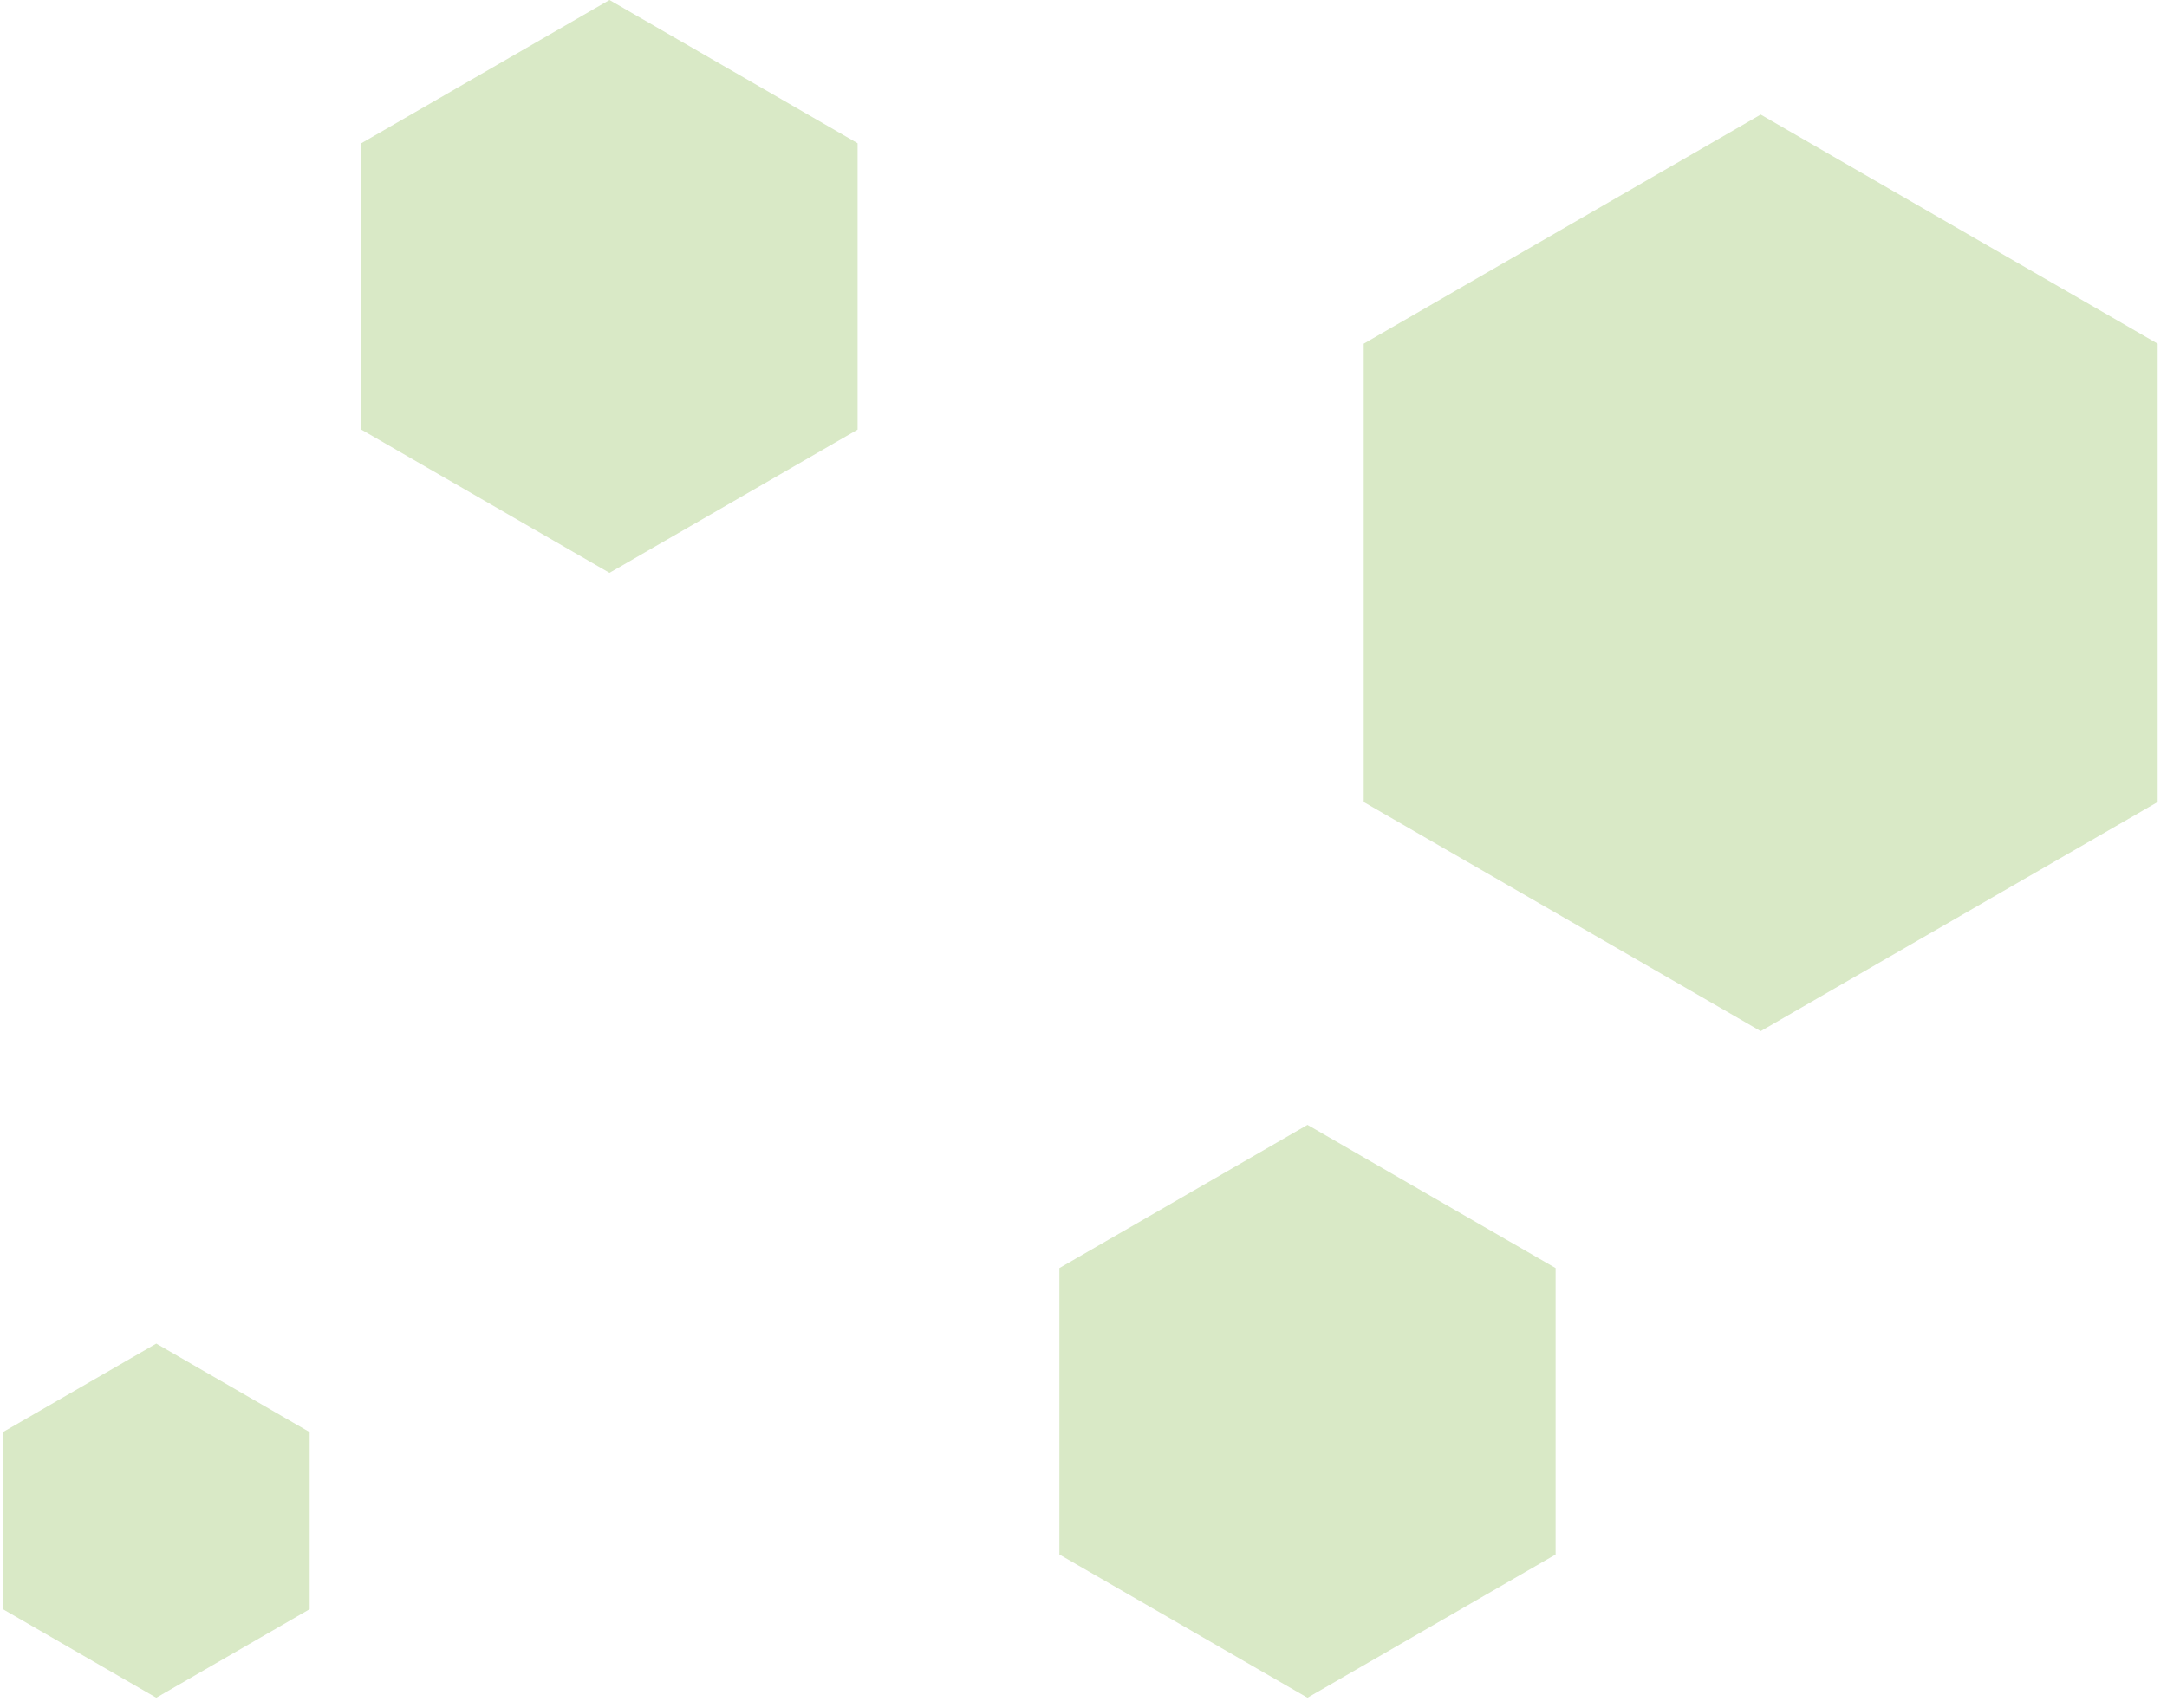 <?xml version="1.0" encoding="UTF-8"?>
<svg width="208px" height="164px" viewBox="0 0 208 164" version="1.1" xmlns="http://www.w3.org/2000/svg" xmlns:xlink="http://www.w3.org/1999/xlink">
    <title>Shape</title>
    <g id="Page-1" stroke="none" stroke-width="1" fill="none" fill-rule="evenodd" opacity="0.3">
        <path d="M169,11 L207.105,33 L207.105,77 L169,99 L130.895,77 L130.895,33 L169,11 Z M125.5,108 L149.316,121.75 L149.316,149.25 L125.5,163 L101.684,149.25 L101.684,121.75 L125.5,108 Z M15,129 L29.722,137.5 L29.722,154.5 L15,163 L0.278,154.5 L0.278,137.5 L15,129 Z M31.5,280 L55.316,293.75 L55.316,321.25 L31.5,335 L7.684,321.25 L7.684,293.75 L31.5,280 Z M58.5,0 L82.316,13.75 L82.316,41.25 L58.5,55 L34.684,41.25 L34.684,13.75 L58.5,0 Z" id="Shape" fill="#7EB441" fill-rule="nonzero"></path>
    </g>
</svg>